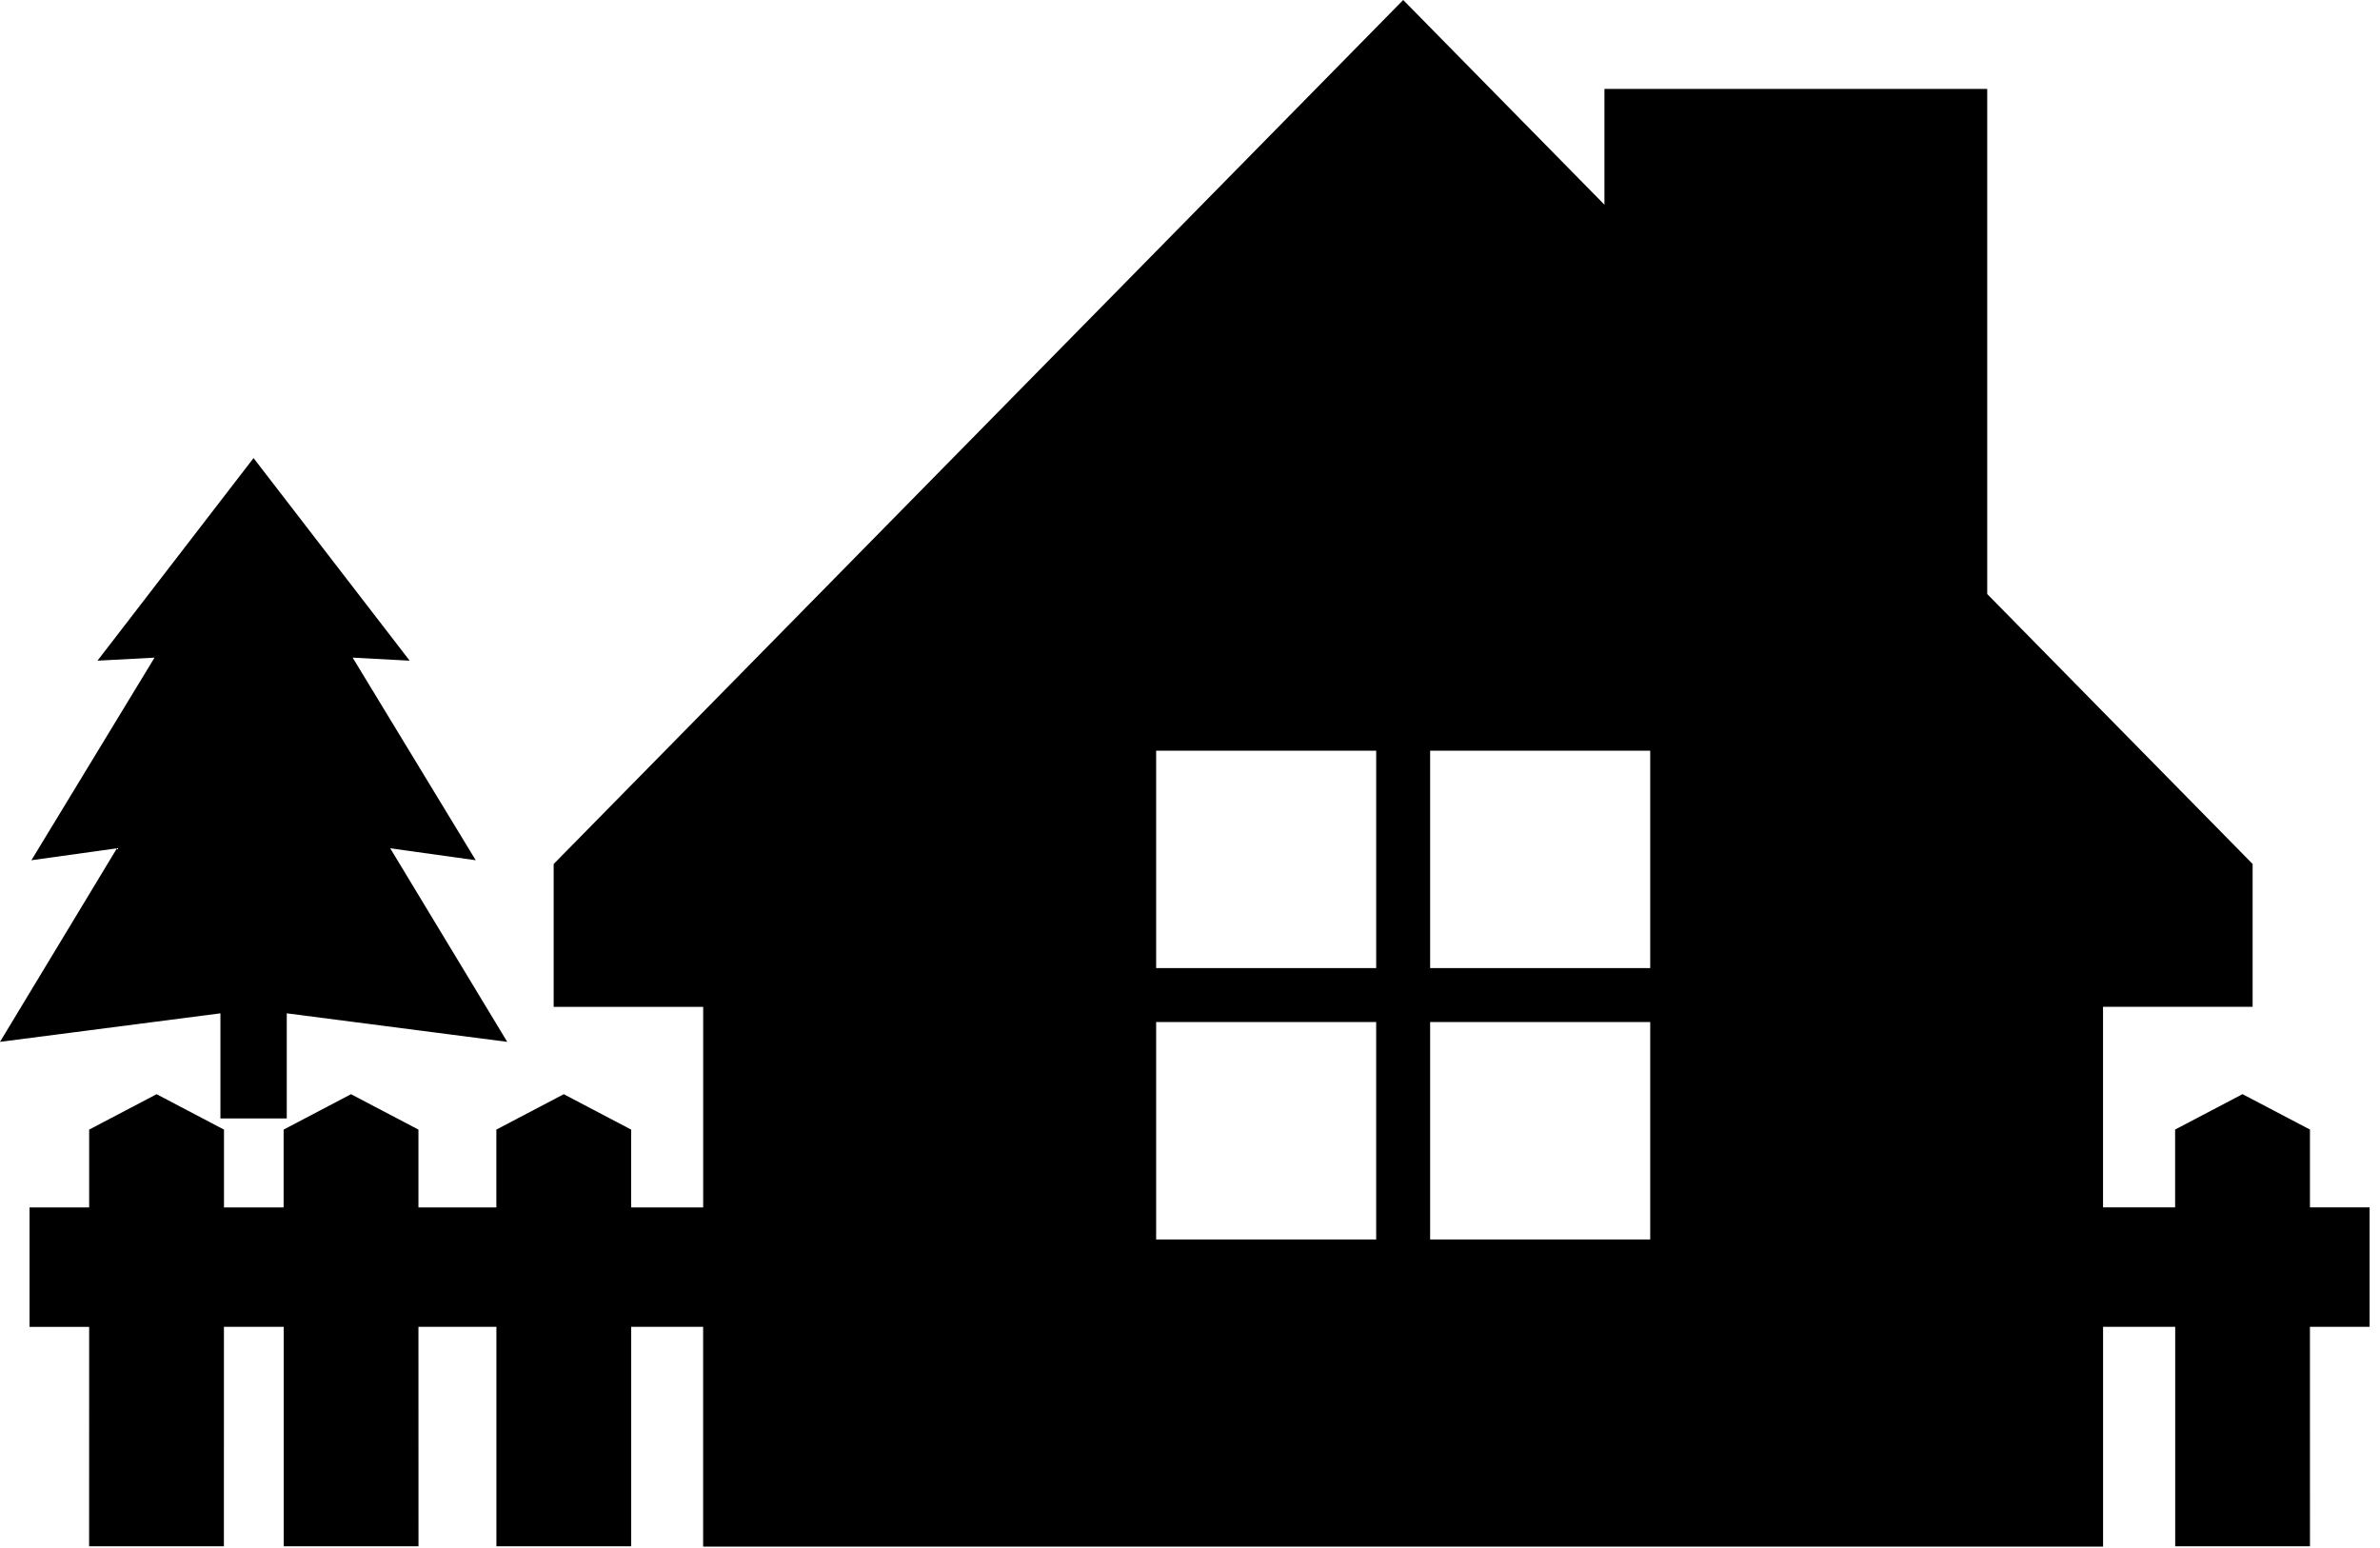 <svg width="143" height="93" viewBox="0 0 143 93" fill="none" xmlns="http://www.w3.org/2000/svg">
<path fillRule="evenodd" clip-rule="evenodd" d="M85.928 61.407H99.152V74.469H85.928V61.407ZM85.928 45.105H99.152V58.163H85.928V45.105ZM69.466 61.407H82.686V74.469H69.466V61.407ZM82.687 45.105V58.163H69.466V45.105H82.687ZM28.584 51.685L21.189 39.512L24.614 39.695L15.234 27.522L5.857 39.695L9.285 39.512L1.887 51.685L7.027 50.967L0 62.597L13.244 60.883V67.198H17.23V60.883L30.477 62.597L23.446 50.967L28.584 51.685ZM119.4 35.691V5.344H96.401V12.298L84.31 0L33.266 51.912V60.495H42.25V72.545H37.922V67.869L33.873 65.742L29.823 67.869V72.545H25.142V67.869L21.09 65.742L17.041 67.869V72.545H13.458V67.869L9.409 65.742L5.357 67.869V72.545H1.775V79.721H5.357L5.354 92.905H13.452L13.455 79.718H17.046V92.905H25.145L25.142 79.718H29.826V92.905H37.925V79.718H42.247V92.922H126.361V79.718H130.695C130.692 84.114 130.695 88.511 130.695 92.905H138.793L138.79 79.718H142.376V72.542H138.791V67.866L134.739 65.739L130.69 67.866V72.542H126.359V60.491H135.346V51.909L119.4 35.691Z" fill="black"/>
</svg>
